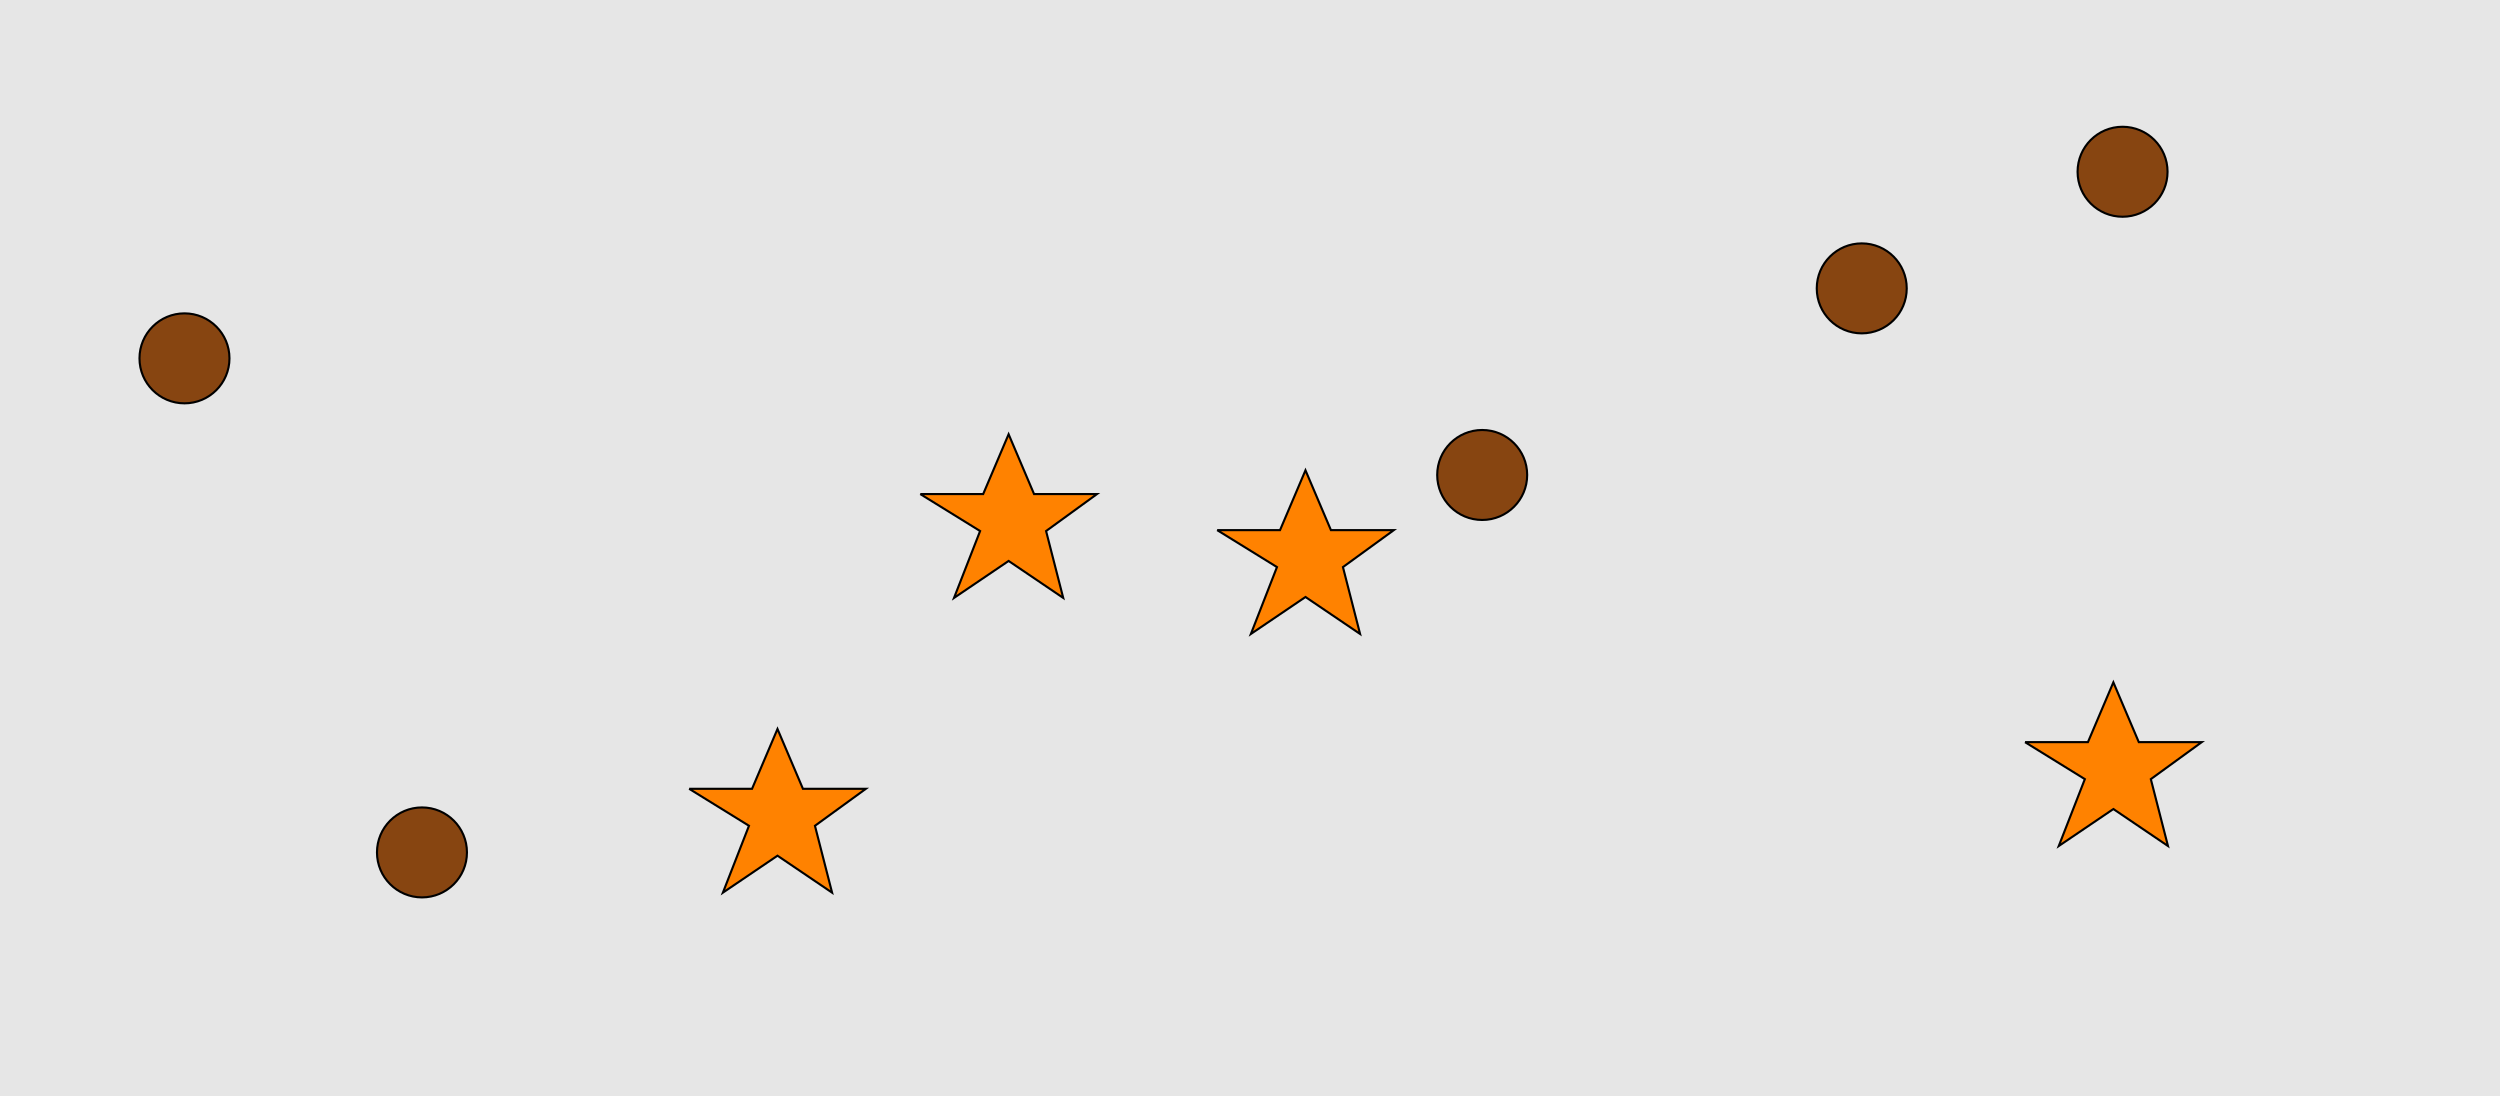 <?xml version="1.0" encoding="UTF-8"?>
<svg xmlns="http://www.w3.org/2000/svg" xmlns:xlink="http://www.w3.org/1999/xlink" width="1179pt" height="517pt" viewBox="0 0 1179 517" version="1.1">
<g id="surface1456">
<rect x="0" y="0" width="1179" height="517" style="fill:rgb(90%,90%,90%);fill-opacity:1;stroke:none;"/>
<path style="fill-rule:nonzero;fill:rgb(100%,51%,0%);fill-opacity:1;stroke-width:1;stroke-linecap:butt;stroke-linejoin:miter;stroke:rgb(0%,0%,0%);stroke-opacity:1;stroke-miterlimit:10;" d="M 325 372 L 354.664 372 L 366.664 343.785 L 378.664 372 L 408.332 372 L 384.332 389.438 L 392.418 420.98 L 366.664 403.543 L 340.914 420.98 L 353.215 389.438 L 325 372 "/>
<path style="fill-rule:nonzero;fill:rgb(100%,51%,0%);fill-opacity:1;stroke-width:1;stroke-linecap:butt;stroke-linejoin:miter;stroke:rgb(0%,0%,0%);stroke-opacity:1;stroke-miterlimit:10;" d="M 955 350 L 984.664 350 L 996.664 321.785 L 1008.664 350 L 1038.332 350 L 1014.332 367.438 L 1022.418 398.98 L 996.664 381.543 L 970.914 398.98 L 983.215 367.438 L 955 350 "/>
<path style="fill-rule:nonzero;fill:rgb(100%,51%,0%);fill-opacity:1;stroke-width:1;stroke-linecap:butt;stroke-linejoin:miter;stroke:rgb(0%,0%,0%);stroke-opacity:1;stroke-miterlimit:10;" d="M 434 233 L 463.664 233 L 475.664 204.785 L 487.664 233 L 517.332 233 L 493.332 250.438 L 501.418 281.98 L 475.664 264.543 L 449.914 281.98 L 462.215 250.438 L 434 233 "/>
<path style="fill-rule:nonzero;fill:rgb(100%,51%,0%);fill-opacity:1;stroke-width:1;stroke-linecap:butt;stroke-linejoin:miter;stroke:rgb(0%,0%,0%);stroke-opacity:1;stroke-miterlimit:10;" d="M 574 250 L 603.664 250 L 615.664 221.785 L 627.664 250 L 657.332 250 L 633.332 267.438 L 641.418 298.98 L 615.664 281.543 L 589.914 298.98 L 602.215 267.438 L 574 250 "/>
<path style="fill-rule:nonzero;fill:rgb(53%,27%,7%);fill-opacity:1;stroke-width:1;stroke-linecap:butt;stroke-linejoin:miter;stroke:rgb(0%,0%,0%);stroke-opacity:1;stroke-miterlimit:10;" d="M 899.215 136 C 899.215 147.715 889.715 157.215 878 157.215 C 866.285 157.215 856.785 147.715 856.785 136 C 856.785 124.285 866.285 114.785 878 114.785 C 889.715 114.785 899.215 124.285 899.215 136 "/>
<path style="fill-rule:nonzero;fill:rgb(53%,27%,7%);fill-opacity:1;stroke-width:1;stroke-linecap:butt;stroke-linejoin:miter;stroke:rgb(0%,0%,0%);stroke-opacity:1;stroke-miterlimit:10;" d="M 220.215 402 C 220.215 413.715 210.715 423.215 199 423.215 C 187.285 423.215 177.785 413.715 177.785 402 C 177.785 390.285 187.285 380.785 199 380.785 C 210.715 380.785 220.215 390.285 220.215 402 "/>
<path style="fill-rule:nonzero;fill:rgb(53%,27%,7%);fill-opacity:1;stroke-width:1;stroke-linecap:butt;stroke-linejoin:miter;stroke:rgb(0%,0%,0%);stroke-opacity:1;stroke-miterlimit:10;" d="M 108.215 169 C 108.215 180.715 98.715 190.215 87 190.215 C 75.285 190.215 65.785 180.715 65.785 169 C 65.785 157.285 75.285 147.785 87 147.785 C 98.715 147.785 108.215 157.285 108.215 169 "/>
<path style="fill-rule:nonzero;fill:rgb(53%,27%,7%);fill-opacity:1;stroke-width:1;stroke-linecap:butt;stroke-linejoin:miter;stroke:rgb(0%,0%,0%);stroke-opacity:1;stroke-miterlimit:10;" d="M 1022.215 81 C 1022.215 92.715 1012.715 102.215 1001 102.215 C 989.285 102.215 979.785 92.715 979.785 81 C 979.785 69.285 989.285 59.785 1001 59.785 C 1012.715 59.785 1022.215 69.285 1022.215 81 "/>
<path style="fill-rule:nonzero;fill:rgb(53%,27%,7%);fill-opacity:1;stroke-width:1;stroke-linecap:butt;stroke-linejoin:miter;stroke:rgb(0%,0%,0%);stroke-opacity:1;stroke-miterlimit:10;" d="M 720.215 224 C 720.215 235.715 710.715 245.215 699 245.215 C 687.285 245.215 677.785 235.715 677.785 224 C 677.785 212.285 687.285 202.785 699 202.785 C 710.715 202.785 720.215 212.285 720.215 224 "/>
</g>
</svg>
